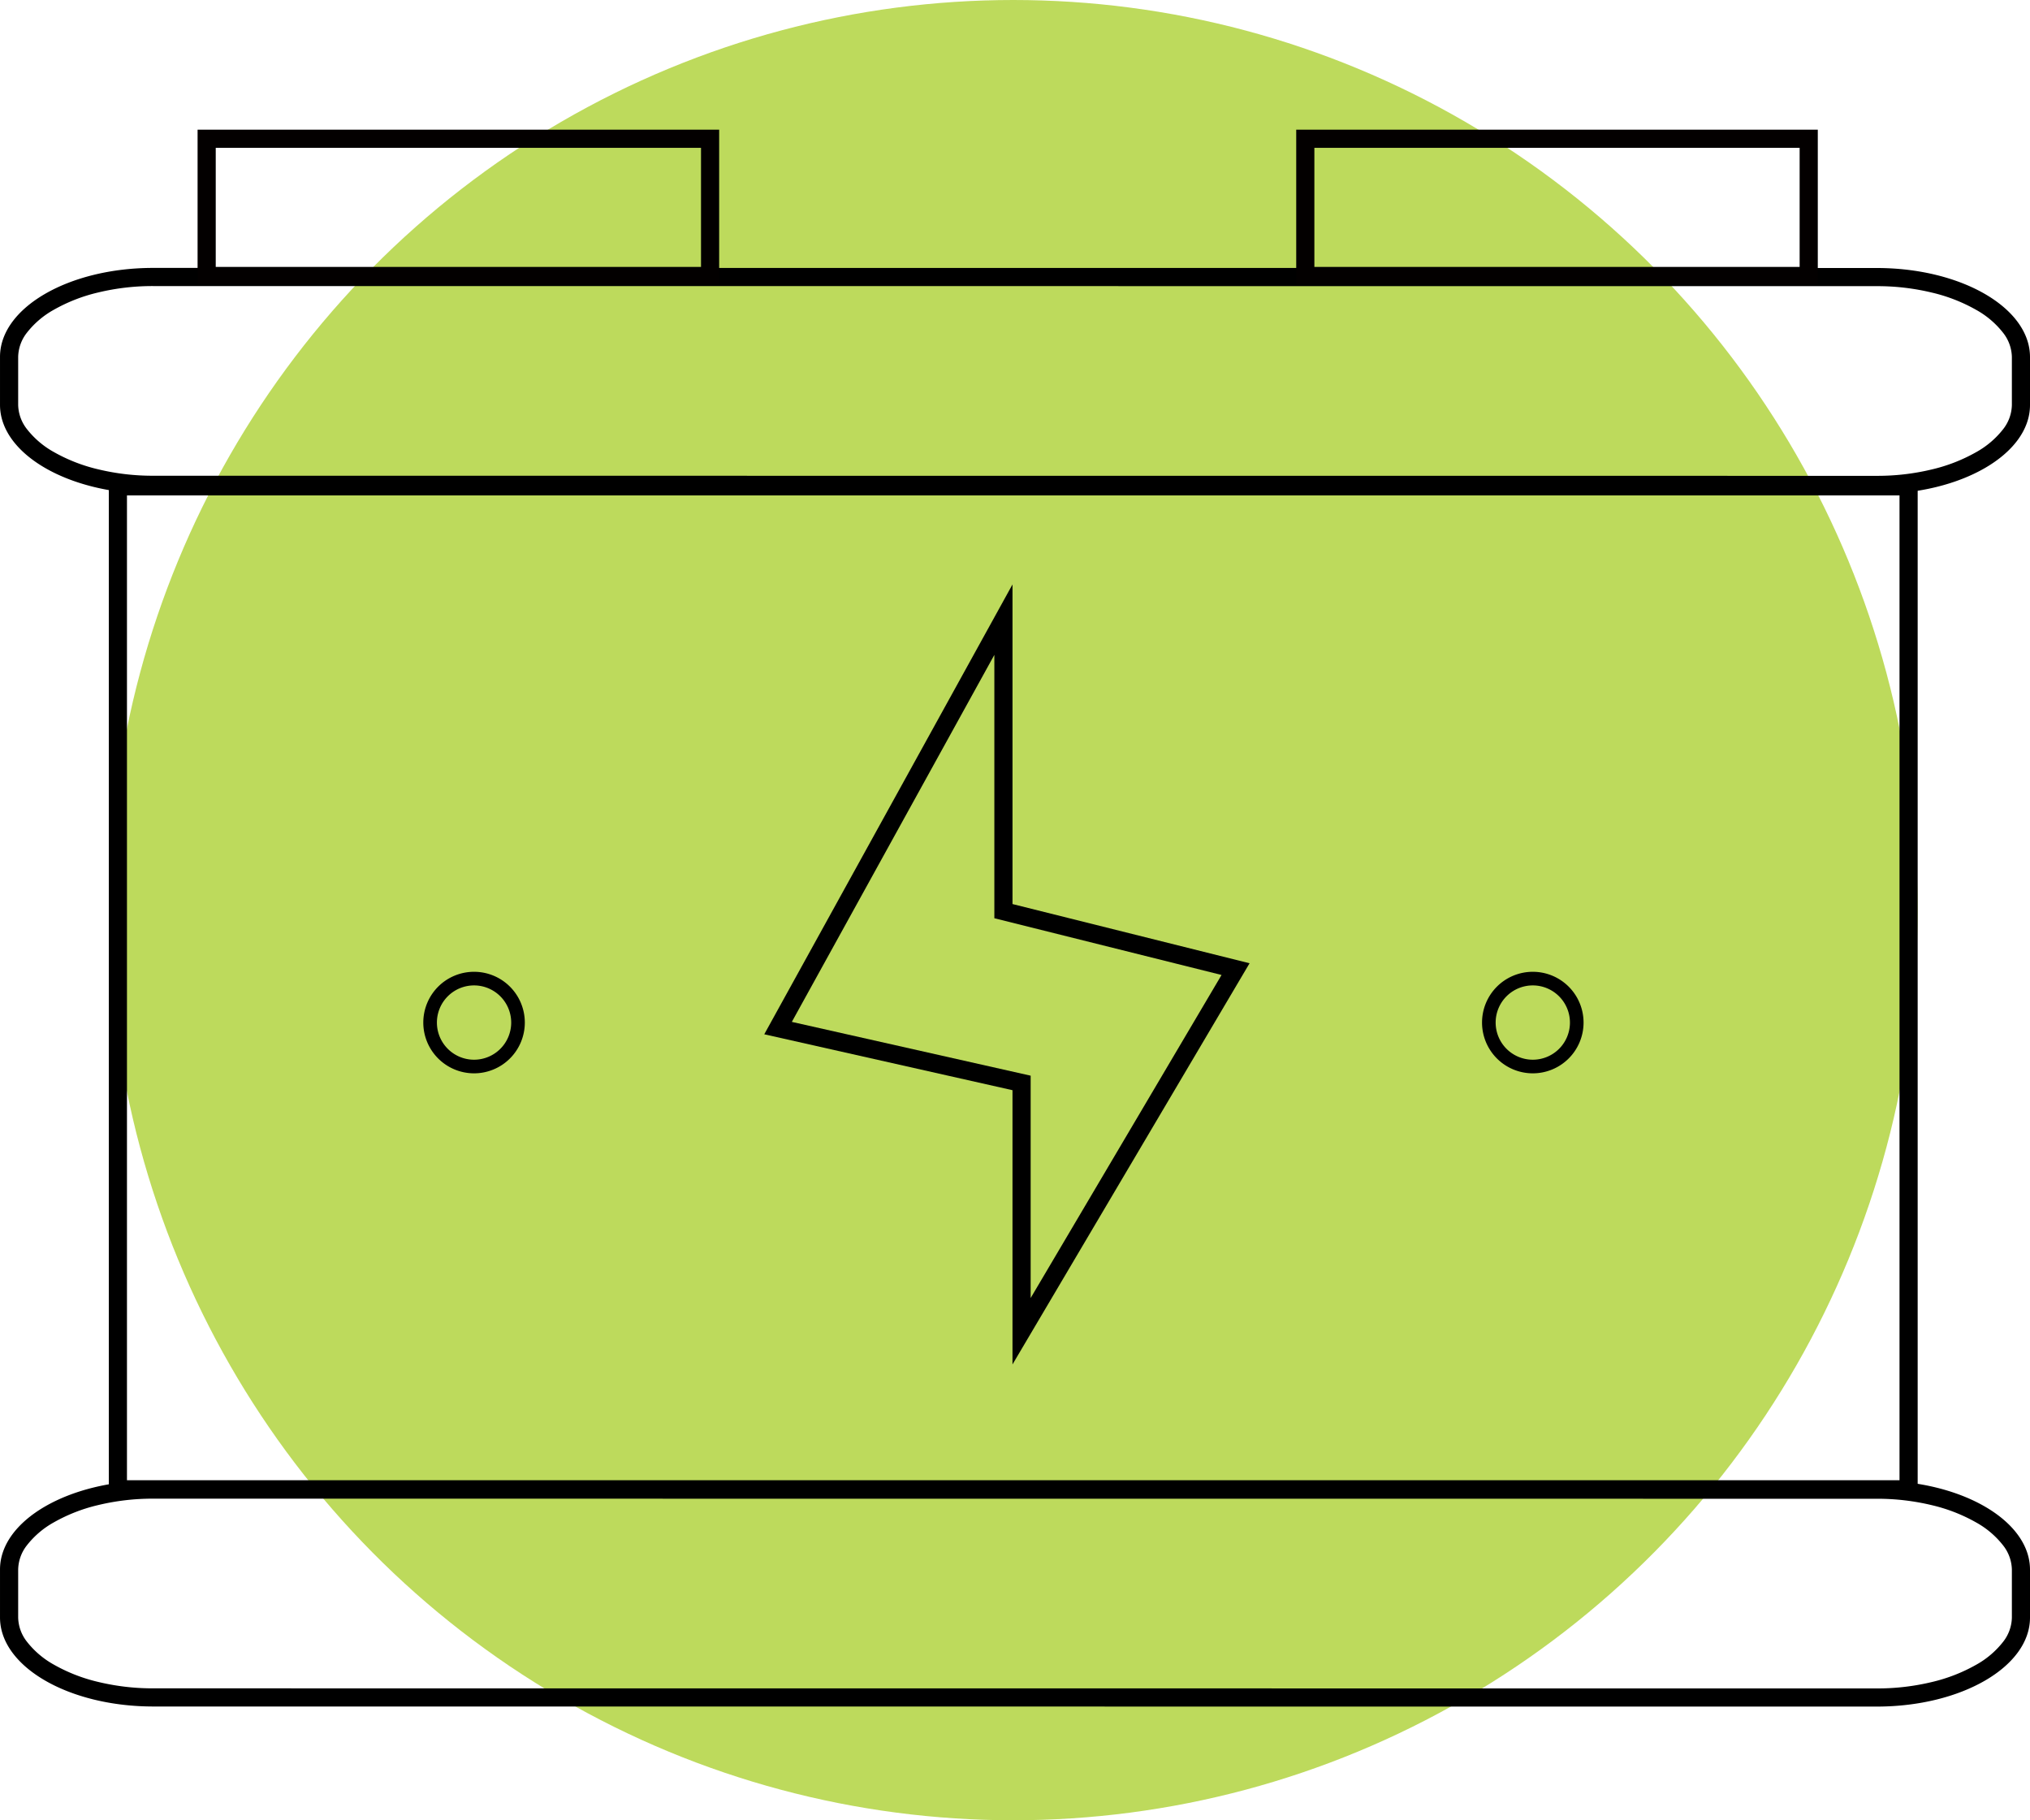 <svg xmlns="http://www.w3.org/2000/svg"   id="battery"  viewBox="0 0 447.318 401.034">
  <g transform="translate(-1195.195 -3212)">
    <ellipse id="Ellipse_30" data-name="Ellipse 30" cx="199.294" cy="200.517" rx="199.294" ry="200.517" transform="translate(1219.171 3212)" fill="#aed139" opacity="0.82"/>
    <path id="Path_24" data-name="Path 24" d="M33.784,4.085A51.214,51.214,0,0,0,21.59,5.51a36.72,36.72,0,0,0-9.681,3.776A19.572,19.572,0,0,0,5.9,14.413a8.919,8.919,0,0,0-1.886,5.275l0,10.579A8.924,8.924,0,0,0,5.9,35.543a19.589,19.589,0,0,0,6.016,5.129A36.741,36.741,0,0,0,21.6,44.449a51.228,51.228,0,0,0,12.2,1.426l379.761.021a51.214,51.214,0,0,0,12.193-1.425,36.72,36.72,0,0,0,9.681-3.776,19.574,19.574,0,0,0,6.013-5.127,8.919,8.919,0,0,0,1.886-5.275l0-10.579a8.924,8.924,0,0,0-1.888-5.276,19.59,19.59,0,0,0-6.016-5.129,36.741,36.741,0,0,0-9.684-3.777,51.227,51.227,0,0,0-12.2-1.426L33.784,4.085m0-4h0L413.545.106c18.656,0,33.781,8.78,33.783,19.607l0,10.579c0,10.827-15.119,19.6-33.773,19.6h0L33.8,49.875C15.139,49.874.014,41.1.012,30.268l0-10.579C.009,8.861,15.129.085,33.784.085Z" transform="translate(1195.185 3538.095)"/>
    <path id="Path_26" data-name="Path 26" d="M33.784,4.085A51.214,51.214,0,0,0,21.59,5.51a36.72,36.72,0,0,0-9.681,3.776A19.572,19.572,0,0,0,5.9,14.413a8.919,8.919,0,0,0-1.886,5.275l0,10.579A8.924,8.924,0,0,0,5.9,35.543a19.589,19.589,0,0,0,6.016,5.129A36.741,36.741,0,0,0,21.6,44.449a51.228,51.228,0,0,0,12.2,1.426l379.761.021a51.214,51.214,0,0,0,12.193-1.425,36.72,36.72,0,0,0,9.681-3.776,19.574,19.574,0,0,0,6.013-5.127,8.919,8.919,0,0,0,1.886-5.275l0-10.579a8.924,8.924,0,0,0-1.888-5.276,19.59,19.59,0,0,0-6.016-5.129,36.741,36.741,0,0,0-9.684-3.777,51.227,51.227,0,0,0-12.2-1.426L33.784,4.085m0-4h0L413.545.106c18.656,0,33.781,8.78,33.783,19.607l0,10.579c0,10.827-15.119,19.6-33.773,19.6h0L33.8,49.875C15.139,49.874.014,41.1.012,30.268l0-10.579C.009,8.861,15.129.085,33.784.085Z" transform="translate(1195.185 3270.939)"/>
    <path id="Path_25" data-name="Path 25" d="M20.726,15.982,4.856,106.963l53.617-5.928,15.948,46.317,16.6-80.991L39.616,70.843,20.726,15.982M19.453,0,42.381,66.587l53.637-4.675L75.4,162.487l-19.67-57.125L0,111.524Z" transform="translate(1399.911 3334.422) rotate(19)"/>
    <path id="Ellipse_31" data-name="Ellipse 31" d="M11.185,3a8.185,8.185,0,1,0,8.185,8.185A8.195,8.195,0,0,0,11.185,3m0-3A11.185,11.185,0,1,1,0,11.185,11.185,11.185,0,0,1,11.185,0Z" transform="translate(1288.47 3426.102)"/>
    <path id="Ellipse_32" data-name="Ellipse 32" d="M11.185,3a8.185,8.185,0,1,0,8.185,8.185A8.195,8.195,0,0,0,11.185,3m0-3A11.185,11.185,0,1,1,0,11.185,11.185,11.185,0,0,1,11.185,0Z" transform="translate(1521.768 3426.102)"/>
    <path id="Rectangle_8" data-name="Rectangle 8" d="M4,4V220.97H394.589V4H4M0,0H398.589V224.97H0Z" transform="translate(1219.171 3317.149)"/>
    <path id="Rectangle_9" data-name="Rectangle 9" d="M4,4V30.235H110.931V4H4M0,0H114.931V34.235H0Z" transform="translate(1238.734 3240.571)" fill="#030000"/>
    <path id="Rectangle_10" data-name="Rectangle 10" d="M4,4V30.235H110.931V4H4M0,0H114.931V34.235H0Z" transform="translate(1480.821 3240.571)" fill="#030000"/>
  </g>
</svg>
